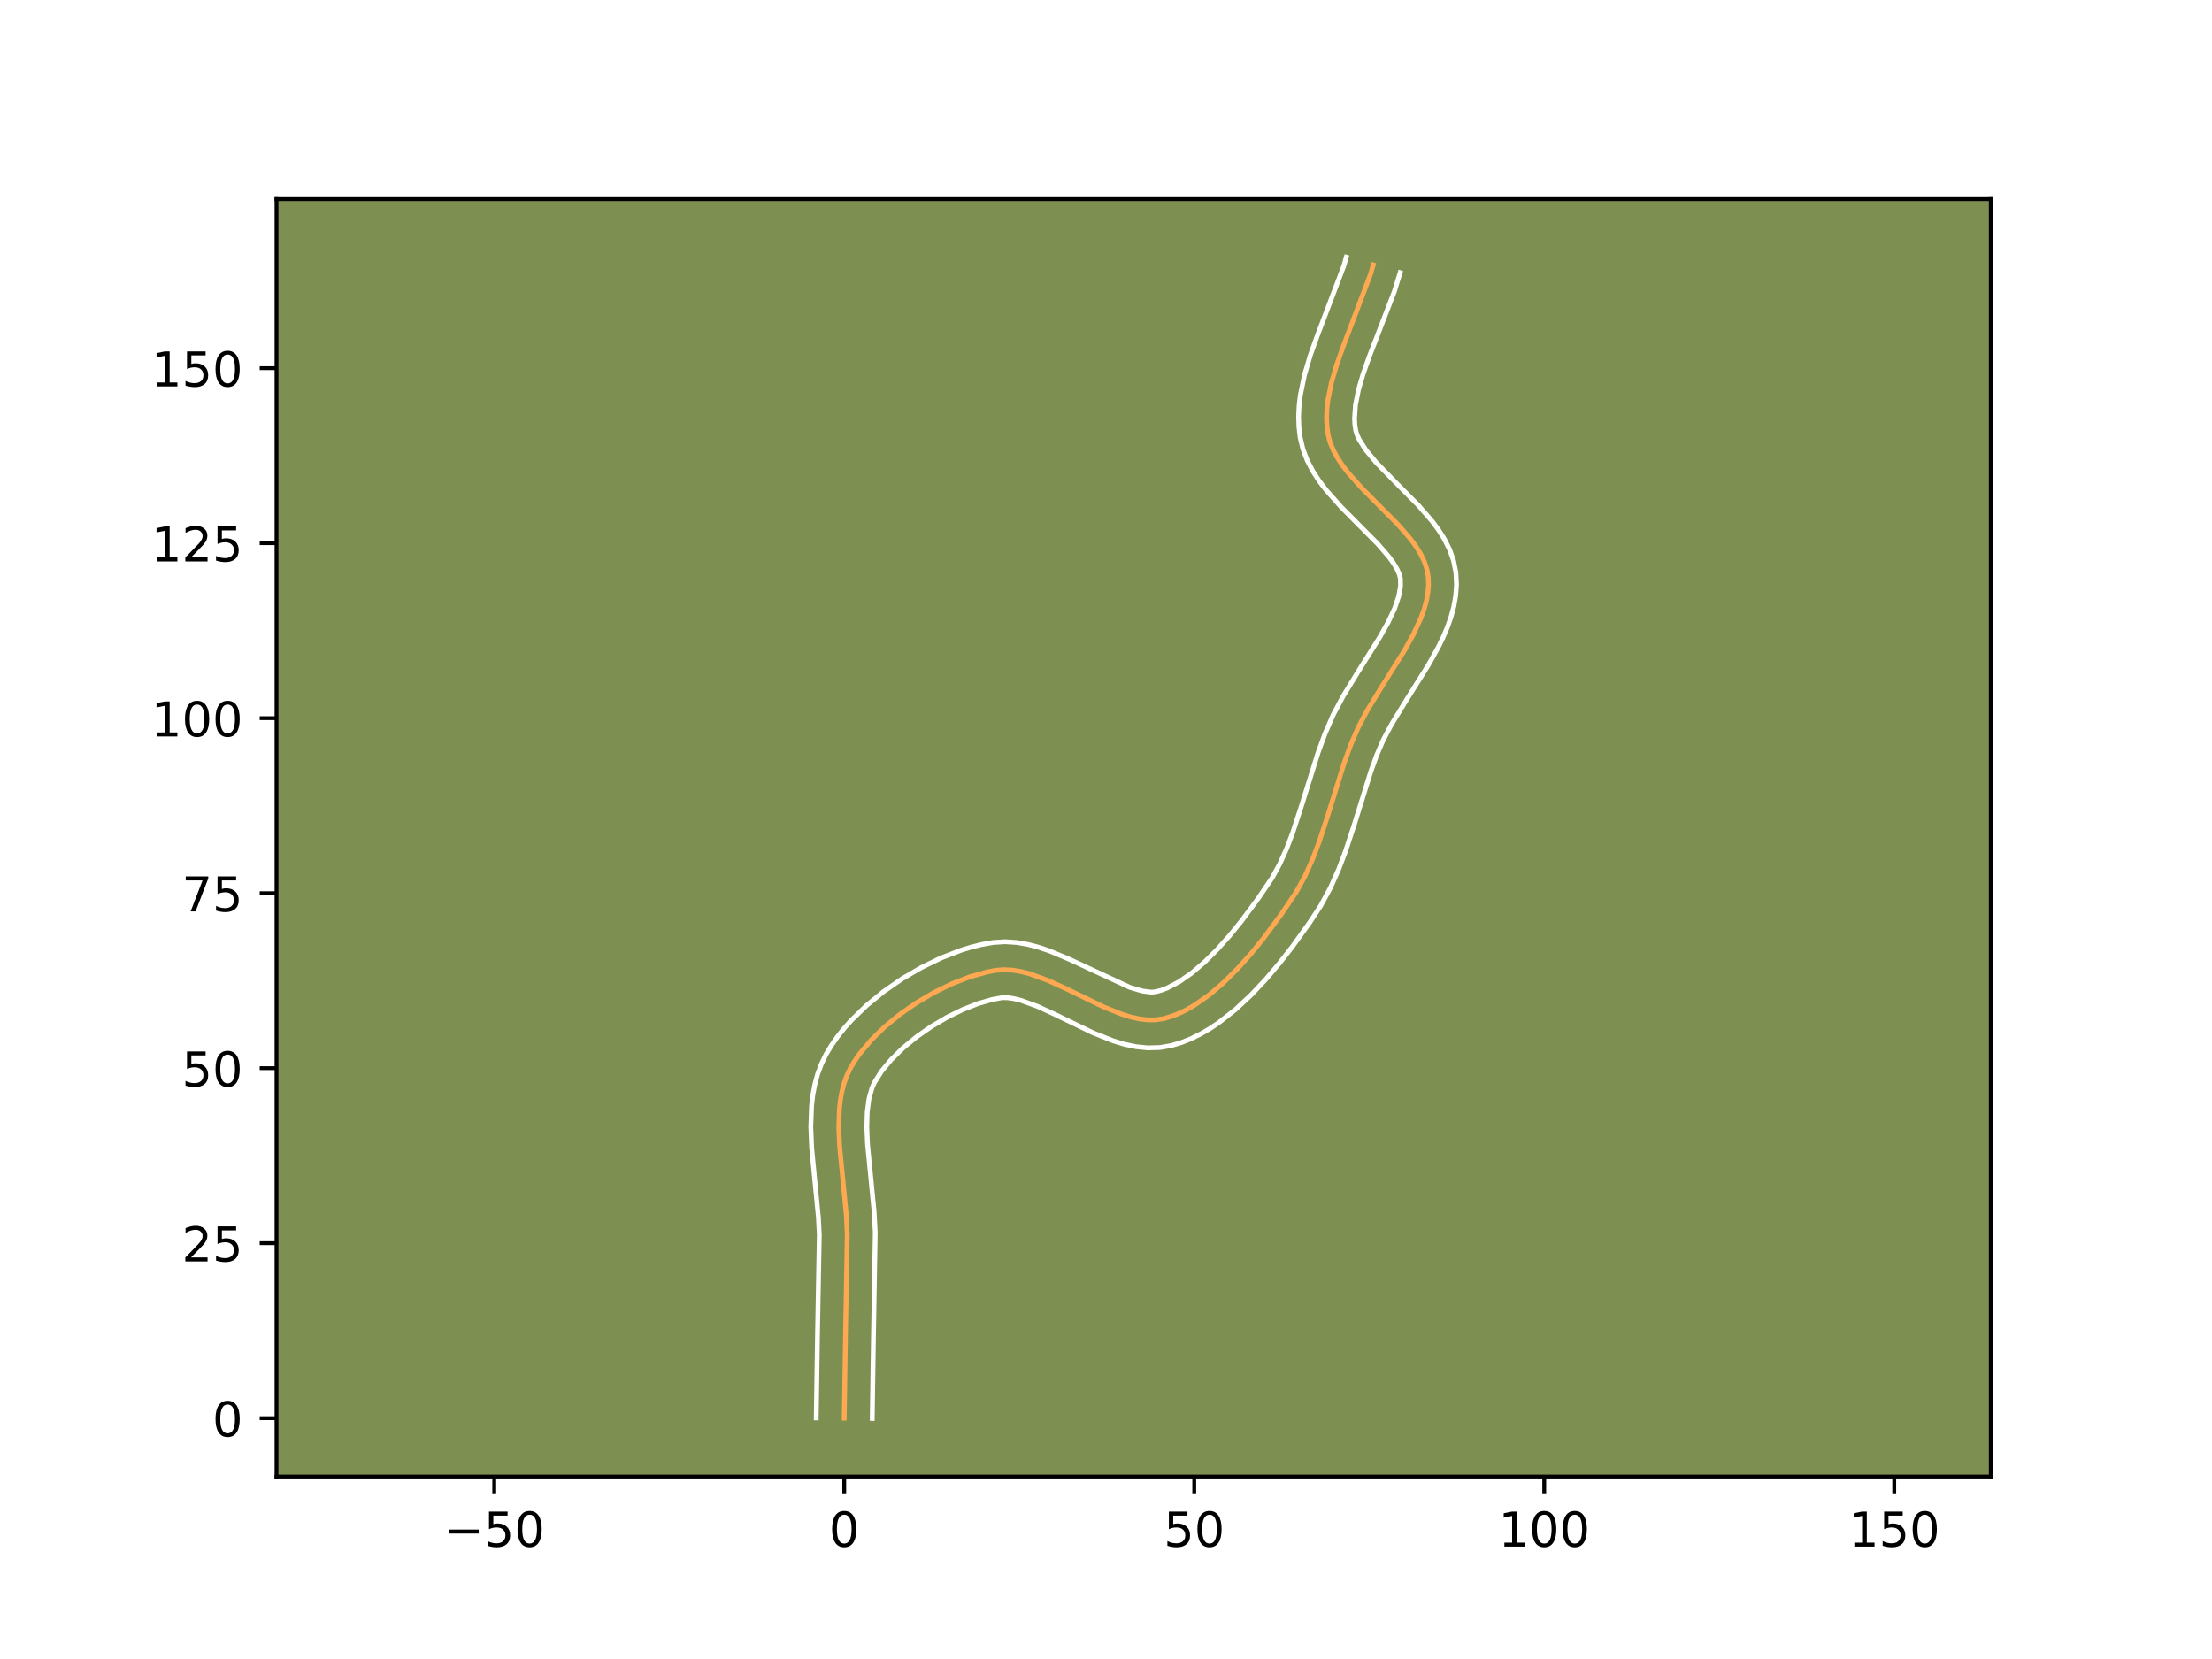 <?xml version="1.0" encoding="utf-8" standalone="no"?>
<!DOCTYPE svg PUBLIC "-//W3C//DTD SVG 1.1//EN"
  "http://www.w3.org/Graphics/SVG/1.1/DTD/svg11.dtd">
<!-- Created with matplotlib (https://matplotlib.org/) -->
<svg height="345.6pt" version="1.1" viewBox="0 0 460.8 345.6" width="460.8pt" xmlns="http://www.w3.org/2000/svg" xmlns:xlink="http://www.w3.org/1999/xlink">
 <defs>
  <style type="text/css">*{stroke-linecap:butt;stroke-linejoin:round;}</style>
 </defs>
 <g id="figure_1">
  <g id="patch_1">
   <path d="M 0 345.6 
L 460.8 345.6 
L 460.8 0 
L 0 0 
z
" style="fill:#ffffff;"/>
  </g>
  <g id="axes_1">
   <g id="patch_2">
    <path d="M 57.6 307.584 
L 414.72 307.584 
L 414.72 41.472 
L 57.6 41.472 
z
" style="fill:#7d9051;"/>
   </g>
   <g id="matplotlib.axis_1">
    <g id="xtick_1">
     <g id="line2d_1">
      <defs>
       <path d="M 0 0 
L 0 3.5 
" id="mb5e56d5f74" style="stroke:#000000;stroke-width:0.8;"/>
      </defs>
      <g>
       <use style="stroke:#000000;stroke-width:0.8;" x="102.961" xlink:href="#mb5e56d5f74" y="307.584"/>
      </g>
     </g>
     <g id="text_1">
      <!-- −50 -->
      <g transform="translate(92.409 322.182)scale(0.1 -0.1)">
       <defs>
        <path d="M 10.594 35.5 
L 73.188 35.5 
L 73.188 27.203 
L 10.594 27.203 
z
" id="DejaVuSans-8722"/>
        <path d="M 10.797 72.906 
L 49.516 72.906 
L 49.516 64.594 
L 19.828 64.594 
L 19.828 46.734 
Q 21.969 47.469 24.109 47.828 
Q 26.266 48.188 28.422 48.188 
Q 40.625 48.188 47.75 41.5 
Q 54.891 34.812 54.891 23.391 
Q 54.891 11.625 47.562 5.094 
Q 40.234 -1.422 26.906 -1.422 
Q 22.312 -1.422 17.547 -0.641 
Q 12.797 0.141 7.719 1.703 
L 7.719 11.625 
Q 12.109 9.234 16.797 8.062 
Q 21.484 6.891 26.703 6.891 
Q 35.156 6.891 40.078 11.328 
Q 45.016 15.766 45.016 23.391 
Q 45.016 31 40.078 35.438 
Q 35.156 39.891 26.703 39.891 
Q 22.75 39.891 18.812 39.016 
Q 14.891 38.141 10.797 36.281 
z
" id="DejaVuSans-53"/>
        <path d="M 31.781 66.406 
Q 24.172 66.406 20.328 58.906 
Q 16.5 51.422 16.5 36.375 
Q 16.5 21.391 20.328 13.891 
Q 24.172 6.391 31.781 6.391 
Q 39.453 6.391 43.281 13.891 
Q 47.125 21.391 47.125 36.375 
Q 47.125 51.422 43.281 58.906 
Q 39.453 66.406 31.781 66.406 
z
M 31.781 74.219 
Q 44.047 74.219 50.516 64.516 
Q 56.984 54.828 56.984 36.375 
Q 56.984 17.969 50.516 8.266 
Q 44.047 -1.422 31.781 -1.422 
Q 19.531 -1.422 13.062 8.266 
Q 6.594 17.969 6.594 36.375 
Q 6.594 54.828 13.062 64.516 
Q 19.531 74.219 31.781 74.219 
z
" id="DejaVuSans-48"/>
       </defs>
       <use xlink:href="#DejaVuSans-8722"/>
       <use x="83.789" xlink:href="#DejaVuSans-53"/>
       <use x="147.412" xlink:href="#DejaVuSans-48"/>
      </g>
     </g>
    </g>
    <g id="xtick_2">
     <g id="line2d_2">
      <g>
       <use style="stroke:#000000;stroke-width:0.8;" x="175.871" xlink:href="#mb5e56d5f74" y="307.584"/>
      </g>
     </g>
     <g id="text_2">
      <!-- 0 -->
      <g transform="translate(172.69 322.182)scale(0.1 -0.1)">
       <use xlink:href="#DejaVuSans-48"/>
      </g>
     </g>
    </g>
    <g id="xtick_3">
     <g id="line2d_3">
      <g>
       <use style="stroke:#000000;stroke-width:0.8;" x="248.782" xlink:href="#mb5e56d5f74" y="307.584"/>
      </g>
     </g>
     <g id="text_3">
      <!-- 50 -->
      <g transform="translate(242.419 322.182)scale(0.1 -0.1)">
       <use xlink:href="#DejaVuSans-53"/>
       <use x="63.623" xlink:href="#DejaVuSans-48"/>
      </g>
     </g>
    </g>
    <g id="xtick_4">
     <g id="line2d_4">
      <g>
       <use style="stroke:#000000;stroke-width:0.8;" x="321.692" xlink:href="#mb5e56d5f74" y="307.584"/>
      </g>
     </g>
     <g id="text_4">
      <!-- 100 -->
      <g transform="translate(312.149 322.182)scale(0.1 -0.1)">
       <defs>
        <path d="M 12.406 8.297 
L 28.516 8.297 
L 28.516 63.922 
L 10.984 60.406 
L 10.984 69.391 
L 28.422 72.906 
L 38.281 72.906 
L 38.281 8.297 
L 54.391 8.297 
L 54.391 0 
L 12.406 0 
z
" id="DejaVuSans-49"/>
       </defs>
       <use xlink:href="#DejaVuSans-49"/>
       <use x="63.623" xlink:href="#DejaVuSans-48"/>
       <use x="127.246" xlink:href="#DejaVuSans-48"/>
      </g>
     </g>
    </g>
    <g id="xtick_5">
     <g id="line2d_5">
      <g>
       <use style="stroke:#000000;stroke-width:0.8;" x="394.603" xlink:href="#mb5e56d5f74" y="307.584"/>
      </g>
     </g>
     <g id="text_5">
      <!-- 150 -->
      <g transform="translate(385.059 322.182)scale(0.1 -0.1)">
       <use xlink:href="#DejaVuSans-49"/>
       <use x="63.623" xlink:href="#DejaVuSans-53"/>
       <use x="127.246" xlink:href="#DejaVuSans-48"/>
      </g>
     </g>
    </g>
   </g>
   <g id="matplotlib.axis_2">
    <g id="ytick_1">
     <g id="line2d_6">
      <defs>
       <path d="M 0 0 
L -3.5 0 
" id="m852c964fd1" style="stroke:#000000;stroke-width:0.8;"/>
      </defs>
      <g>
       <use style="stroke:#000000;stroke-width:0.8;" x="57.6" xlink:href="#m852c964fd1" y="295.432"/>
      </g>
     </g>
     <g id="text_6">
      <!-- 0 -->
      <g transform="translate(44.237 299.231)scale(0.1 -0.1)">
       <use xlink:href="#DejaVuSans-48"/>
      </g>
     </g>
    </g>
    <g id="ytick_2">
     <g id="line2d_7">
      <g>
       <use style="stroke:#000000;stroke-width:0.8;" x="57.6" xlink:href="#m852c964fd1" y="258.977"/>
      </g>
     </g>
     <g id="text_7">
      <!-- 25 -->
      <g transform="translate(37.875 262.776)scale(0.1 -0.1)">
       <defs>
        <path d="M 19.188 8.297 
L 53.609 8.297 
L 53.609 0 
L 7.328 0 
L 7.328 8.297 
Q 12.938 14.109 22.625 23.891 
Q 32.328 33.688 34.812 36.531 
Q 39.547 41.844 41.422 45.531 
Q 43.312 49.219 43.312 52.781 
Q 43.312 58.594 39.234 62.25 
Q 35.156 65.922 28.609 65.922 
Q 23.969 65.922 18.812 64.312 
Q 13.672 62.703 7.812 59.422 
L 7.812 69.391 
Q 13.766 71.781 18.938 73 
Q 24.125 74.219 28.422 74.219 
Q 39.75 74.219 46.484 68.547 
Q 53.219 62.891 53.219 53.422 
Q 53.219 48.922 51.531 44.891 
Q 49.859 40.875 45.406 35.406 
Q 44.188 33.984 37.641 27.219 
Q 31.109 20.453 19.188 8.297 
z
" id="DejaVuSans-50"/>
       </defs>
       <use xlink:href="#DejaVuSans-50"/>
       <use x="63.623" xlink:href="#DejaVuSans-53"/>
      </g>
     </g>
    </g>
    <g id="ytick_3">
     <g id="line2d_8">
      <g>
       <use style="stroke:#000000;stroke-width:0.8;" x="57.6" xlink:href="#m852c964fd1" y="222.521"/>
      </g>
     </g>
     <g id="text_8">
      <!-- 50 -->
      <g transform="translate(37.875 226.321)scale(0.1 -0.1)">
       <use xlink:href="#DejaVuSans-53"/>
       <use x="63.623" xlink:href="#DejaVuSans-48"/>
      </g>
     </g>
    </g>
    <g id="ytick_4">
     <g id="line2d_9">
      <g>
       <use style="stroke:#000000;stroke-width:0.8;" x="57.6" xlink:href="#m852c964fd1" y="186.066"/>
      </g>
     </g>
     <g id="text_9">
      <!-- 75 -->
      <g transform="translate(37.875 189.865)scale(0.1 -0.1)">
       <defs>
        <path d="M 8.203 72.906 
L 55.078 72.906 
L 55.078 68.703 
L 28.609 0 
L 18.312 0 
L 43.219 64.594 
L 8.203 64.594 
z
" id="DejaVuSans-55"/>
       </defs>
       <use xlink:href="#DejaVuSans-55"/>
       <use x="63.623" xlink:href="#DejaVuSans-53"/>
      </g>
     </g>
    </g>
    <g id="ytick_5">
     <g id="line2d_10">
      <g>
       <use style="stroke:#000000;stroke-width:0.8;" x="57.6" xlink:href="#m852c964fd1" y="149.611"/>
      </g>
     </g>
     <g id="text_10">
      <!-- 100 -->
      <g transform="translate(31.512 153.41)scale(0.1 -0.1)">
       <use xlink:href="#DejaVuSans-49"/>
       <use x="63.623" xlink:href="#DejaVuSans-48"/>
       <use x="127.246" xlink:href="#DejaVuSans-48"/>
      </g>
     </g>
    </g>
    <g id="ytick_6">
     <g id="line2d_11">
      <g>
       <use style="stroke:#000000;stroke-width:0.8;" x="57.6" xlink:href="#m852c964fd1" y="113.156"/>
      </g>
     </g>
     <g id="text_11">
      <!-- 125 -->
      <g transform="translate(31.512 116.955)scale(0.1 -0.1)">
       <use xlink:href="#DejaVuSans-49"/>
       <use x="63.623" xlink:href="#DejaVuSans-50"/>
       <use x="127.246" xlink:href="#DejaVuSans-53"/>
      </g>
     </g>
    </g>
    <g id="ytick_7">
     <g id="line2d_12">
      <g>
       <use style="stroke:#000000;stroke-width:0.8;" x="57.6" xlink:href="#m852c964fd1" y="76.7"/>
      </g>
     </g>
     <g id="text_12">
      <!-- 150 -->
      <g transform="translate(31.512 80.5)scale(0.1 -0.1)">
       <use xlink:href="#DejaVuSans-49"/>
       <use x="63.623" xlink:href="#DejaVuSans-53"/>
       <use x="127.246" xlink:href="#DejaVuSans-48"/>
      </g>
     </g>
    </g>
   </g>
   <g id="line2d_13">
    <path clip-path="url(#pf36ebc7925)" d="M 175.871 295.432 
L 176.131 278.166 
L 176.502 257.043 
L 176.298 253.058 
L 175.699 246.924 
L 174.901 238.744 
L 174.735 234.781 
L 174.863 230.977 
L 175.069 229.152 
L 175.387 227.388 
L 175.83 225.692 
L 176.412 224.072 
L 177.144 222.533 
L 178.029 221.04 
L 179.055 219.559 
L 181.481 216.654 
L 184.337 213.869 
L 187.534 211.254 
L 190.987 208.858 
L 194.61 206.733 
L 198.314 204.928 
L 202.014 203.493 
L 205.623 202.48 
L 207.367 202.147 
L 209.108 202.003 
L 210.894 202.095 
L 212.718 202.396 
L 214.575 202.877 
L 218.363 204.262 
L 222.212 206.022 
L 229.908 209.754 
L 233.664 211.269 
L 235.498 211.838 
L 237.295 212.244 
L 239.05 212.458 
L 240.757 212.451 
L 242.41 212.195 
L 244.029 211.723 
L 245.637 211.095 
L 247.231 210.321 
L 248.81 209.412 
L 251.913 207.238 
L 254.925 204.661 
L 257.829 201.773 
L 260.607 198.663 
L 263.24 195.422 
L 266.879 190.51 
L 270.077 185.757 
L 271.871 182.462 
L 273.421 179.007 
L 274.783 175.426 
L 276.597 169.897 
L 280.085 158.714 
L 281.411 155.079 
L 282.939 151.533 
L 284.818 147.993 
L 288.067 142.684 
L 292.489 135.643 
L 294.434 132.156 
L 296.023 128.702 
L 296.641 126.989 
L 297.118 125.288 
L 297.439 123.599 
L 297.586 121.922 
L 297.542 120.259 
L 297.26 118.62 
L 296.721 117.009 
L 295.955 115.423 
L 294.992 113.858 
L 293.86 112.31 
L 291.207 109.253 
L 286.691 104.706 
L 283.663 101.656 
L 280.894 98.557 
L 279.679 96.979 
L 278.616 95.378 
L 277.735 93.75 
L 277.064 92.091 
L 276.633 90.397 
L 276.412 88.67 
L 276.347 86.916 
L 276.423 85.137 
L 276.628 83.335 
L 277.369 79.673 
L 278.464 75.948 
L 279.807 72.18 
L 285.531 57.044 
L 286.068 55.184 
L 286.068 55.184 
" style="fill:none;stroke:#fea952;stroke-linecap:square;"/>
   </g>
   <g id="line2d_14">
    <path clip-path="url(#pf36ebc7925)" d="M 170.039 295.376 
L 170.299 278.051 
L 170.674 257.262 
L 170.486 253.555 
L 169.901 247.558 
L 169.078 239.074 
L 168.903 234.719 
L 169.067 230.323 
L 169.329 228.117 
L 169.744 225.913 
L 170.34 223.723 
L 171.145 221.565 
L 172.128 219.556 
L 173.233 217.721 
L 174.474 215.948 
L 175.837 214.234 
L 177.311 212.576 
L 180.551 209.432 
L 184.118 206.526 
L 187.941 203.884 
L 191.952 201.541 
L 196.087 199.537 
L 200.293 197.92 
L 202.409 197.275 
L 204.529 196.751 
L 206.886 196.334 
L 209.41 196.178 
L 211.843 196.34 
L 214.179 196.749 
L 216.428 197.346 
L 218.604 198.084 
L 222.777 199.837 
L 235.393 205.698 
L 238.001 206.454 
L 239.865 206.687 
L 240.777 206.596 
L 241.905 206.291 
L 243.089 205.848 
L 245.595 204.545 
L 248.217 202.725 
L 250.882 200.457 
L 253.531 197.83 
L 256.118 194.939 
L 258.609 191.877 
L 262.097 187.171 
L 265.016 182.858 
L 266.59 179.985 
L 267.995 176.866 
L 269.268 173.529 
L 271.019 168.191 
L 274.584 156.774 
L 276.009 152.878 
L 277.74 148.888 
L 279.792 145.034 
L 283.153 139.541 
L 287.438 132.725 
L 289.195 129.592 
L 290.536 126.722 
L 291.388 124.2 
L 291.755 122.076 
L 291.728 120.469 
L 291.468 119.544 
L 290.989 118.481 
L 290.285 117.302 
L 289.37 116.033 
L 287.008 113.302 
L 282.581 108.845 
L 279.389 105.625 
L 276.273 102.116 
L 274.819 100.205 
L 273.487 98.155 
L 272.328 95.937 
L 271.412 93.531 
L 270.847 91.135 
L 270.584 88.887 
L 270.52 86.666 
L 270.628 84.479 
L 270.883 82.327 
L 271.745 78.127 
L 272.949 74.05 
L 274.365 70.08 
L 279.927 55.428 
L 280.463 53.568 
L 280.463 53.568 
" style="fill:none;stroke:#ffffff;stroke-linecap:square;"/>
   </g>
   <g id="line2d_15">
    <path clip-path="url(#pf36ebc7925)" d="M 181.704 295.488 
L 181.963 278.28 
L 182.331 256.823 
L 182.109 252.562 
L 181.497 246.289 
L 180.725 238.414 
L 180.568 234.843 
L 180.659 231.631 
L 181.03 228.863 
L 181.679 226.578 
L 182.16 225.509 
L 183.635 223.17 
L 185.651 220.733 
L 188.122 218.307 
L 190.95 215.981 
L 194.034 213.832 
L 197.268 211.925 
L 200.541 210.319 
L 203.735 209.066 
L 206.718 208.209 
L 208.806 207.828 
L 209.945 207.851 
L 211.257 208.043 
L 212.721 208.407 
L 216.007 209.598 
L 219.64 211.257 
L 227.61 215.115 
L 231.935 216.839 
L 234.213 217.527 
L 236.589 218.034 
L 239.073 218.291 
L 241.649 218.215 
L 244.042 217.795 
L 246.153 217.156 
L 248.184 216.342 
L 250.14 215.376 
L 252.026 214.279 
L 253.847 213.065 
L 257.314 210.346 
L 260.572 207.318 
L 263.636 204.069 
L 266.508 200.684 
L 269.187 197.248 
L 272.82 192.19 
L 275.138 188.656 
L 277.152 184.939 
L 278.847 181.147 
L 280.299 177.323 
L 282.174 171.602 
L 285.585 160.653 
L 286.812 157.28 
L 288.138 154.177 
L 289.845 150.953 
L 292.981 145.826 
L 297.54 138.56 
L 299.674 134.719 
L 300.64 132.729 
L 301.509 130.681 
L 302.256 128.566 
L 302.849 126.376 
L 303.25 124.108 
L 303.417 121.768 
L 303.291 119.269 
L 302.792 116.77 
L 301.974 114.473 
L 300.922 112.365 
L 299.7 110.414 
L 298.35 108.587 
L 295.405 105.205 
L 290.8 100.567 
L 286.657 96.314 
L 284.539 93.754 
L 283.142 91.563 
L 282.716 90.651 
L 282.419 89.66 
L 282.241 88.453 
L 282.175 87.166 
L 282.373 84.343 
L 282.993 81.218 
L 283.979 77.846 
L 285.248 74.28 
L 290.473 60.716 
L 291.672 56.8 
L 291.672 56.8 
" style="fill:none;stroke:#ffffff;stroke-linecap:square;"/>
   </g>
   <g id="patch_3">
    <path d="M 57.6 307.584 
L 57.6 41.472 
" style="fill:none;stroke:#000000;stroke-linecap:square;stroke-linejoin:miter;stroke-width:0.8;"/>
   </g>
   <g id="patch_4">
    <path d="M 414.72 307.584 
L 414.72 41.472 
" style="fill:none;stroke:#000000;stroke-linecap:square;stroke-linejoin:miter;stroke-width:0.8;"/>
   </g>
   <g id="patch_5">
    <path d="M 57.6 307.584 
L 414.72 307.584 
" style="fill:none;stroke:#000000;stroke-linecap:square;stroke-linejoin:miter;stroke-width:0.8;"/>
   </g>
   <g id="patch_6">
    <path d="M 57.6 41.472 
L 414.72 41.472 
" style="fill:none;stroke:#000000;stroke-linecap:square;stroke-linejoin:miter;stroke-width:0.8;"/>
   </g>
  </g>
 </g>
 <defs>
  <clipPath id="pf36ebc7925">
   <rect height="266.112" width="357.12" x="57.6" y="41.472"/>
  </clipPath>
 </defs>
</svg>
